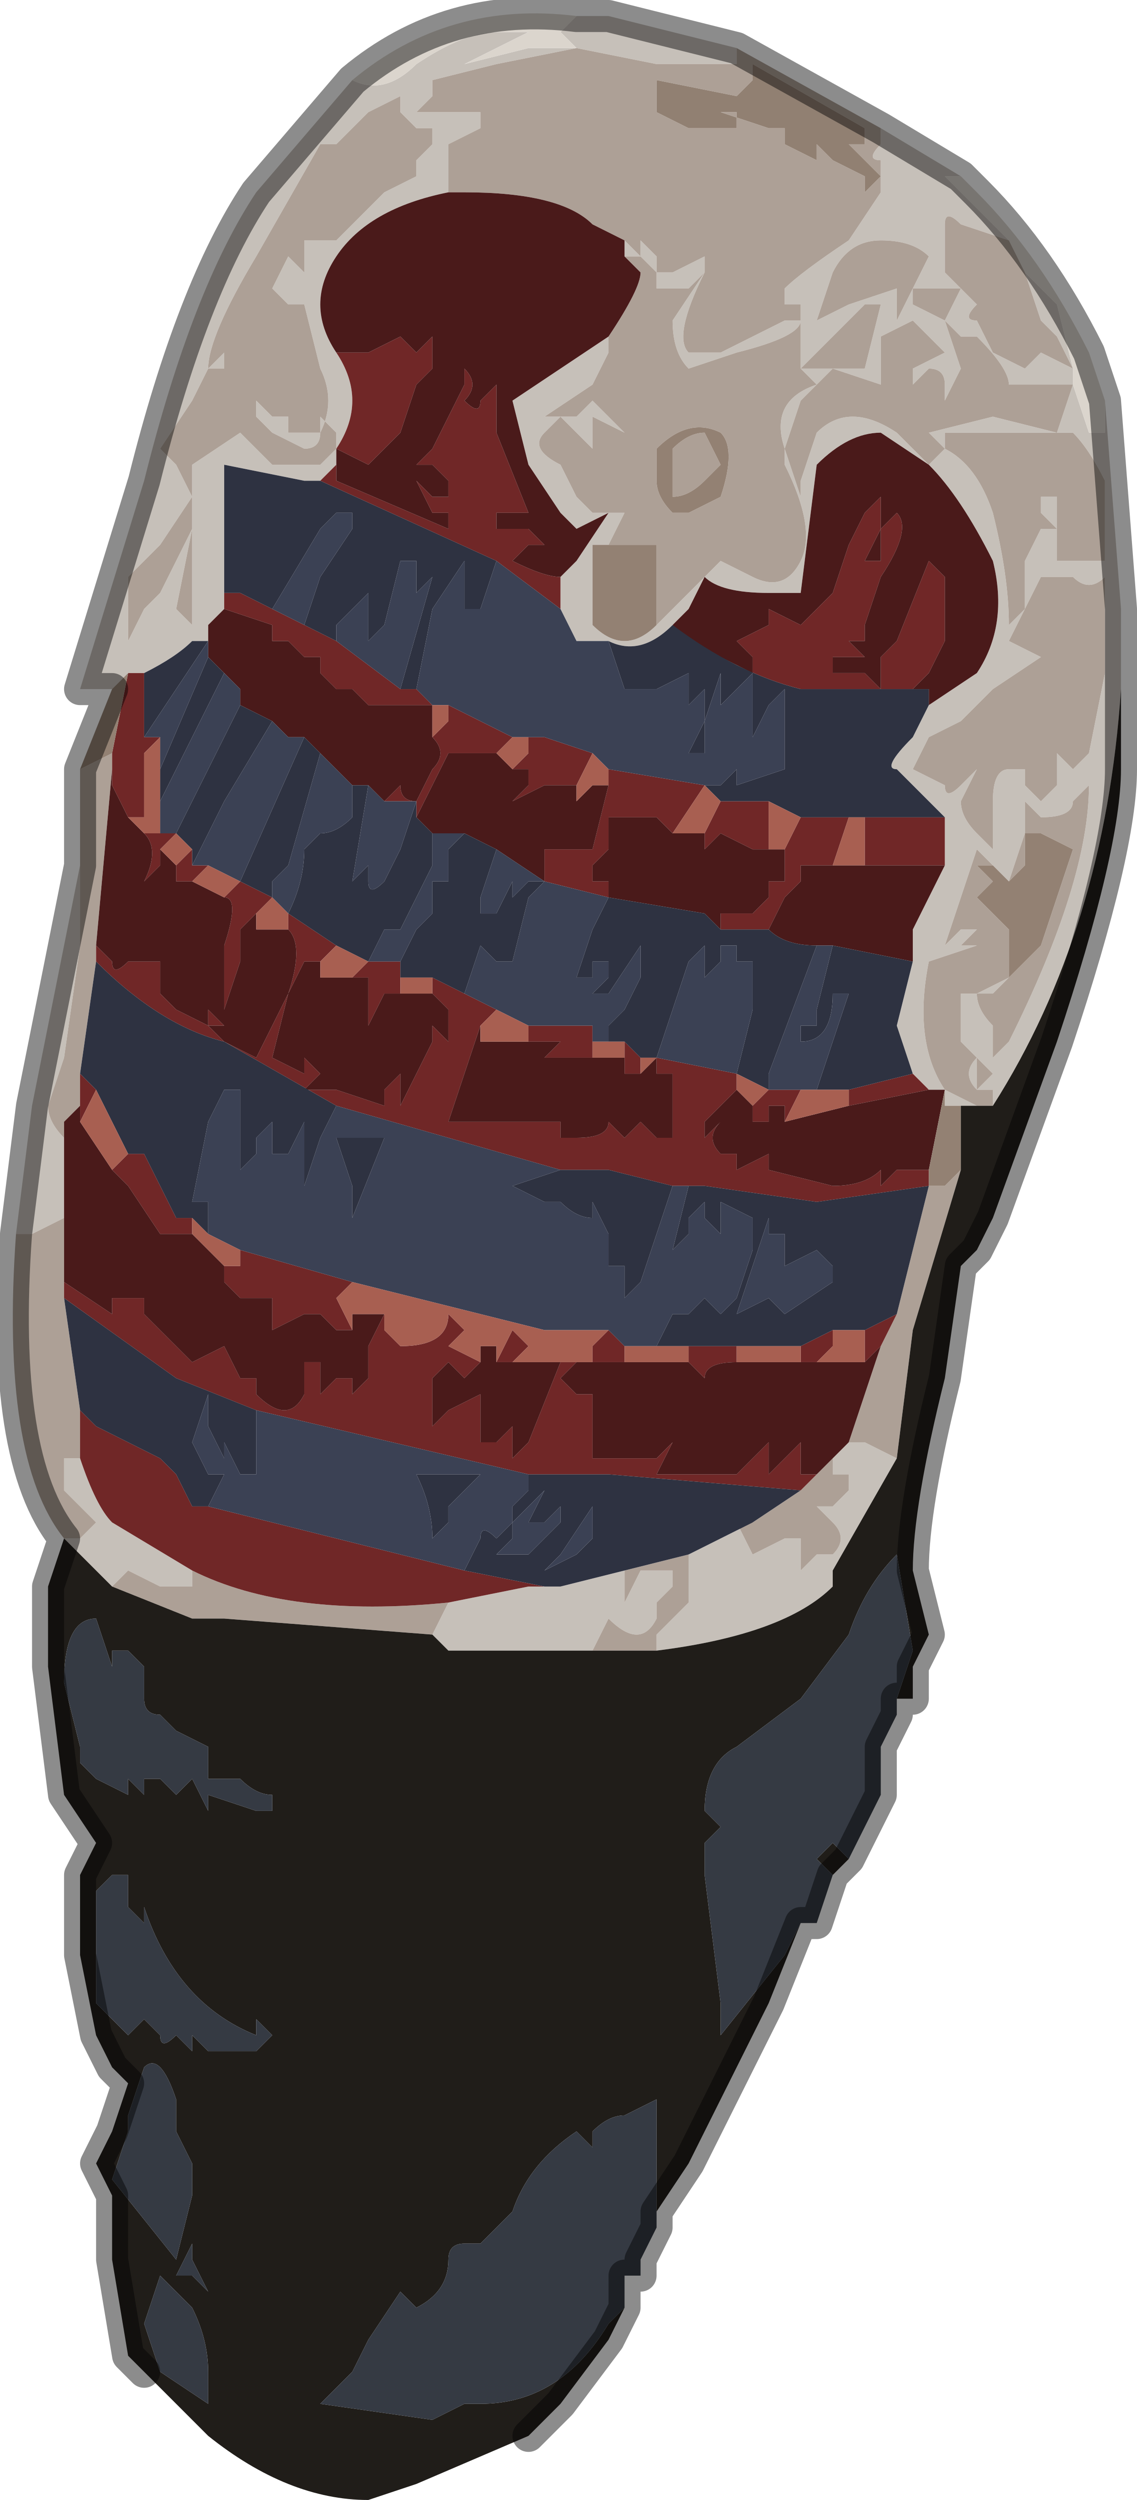 <?xml version="1.0" encoding="UTF-8" standalone="no"?>
<svg xmlns:xlink="http://www.w3.org/1999/xlink" height="7.8px" width="3.55px" xmlns="http://www.w3.org/2000/svg">
  <g transform="matrix(1.0, 0.0, 0.0, 1.0, 1.85, 3.9)">
    <path d="M-0.05 -3.85 L0.0 -3.85 0.05 -3.85 0.45 -3.75 0.45 -3.75 0.45 -3.7 0.2 -3.7 -0.05 -3.75 -0.3 -3.7 -0.5 -3.65 -0.5 -3.6 -0.55 -3.55 -0.55 -3.55 -0.5 -3.55 -0.45 -3.55 -0.35 -3.55 -0.35 -3.5 -0.45 -3.45 -0.45 -3.3 Q-0.7 -3.25 -0.8 -3.1 -0.9 -2.95 -0.8 -2.8 L-0.8 -2.8 Q-0.7 -2.65 -0.8 -2.5 L-0.8 -2.45 -0.85 -2.4 -0.9 -2.4 -1.15 -2.45 -1.15 -2.05 -1.15 -2.0 -1.2 -1.95 -1.2 -1.9 -1.25 -1.9 Q-1.3 -1.85 -1.4 -1.8 L-1.4 -1.8 -1.45 -1.8 -1.5 -1.75 -1.6 -1.75 -1.4 -2.4 Q-1.25 -3.0 -1.05 -3.3 L-0.75 -3.65 Q-0.65 -3.6 -0.55 -3.7 -0.4 -3.8 -0.3 -3.8 L-0.3 -3.8 -0.25 -3.8 -0.2 -3.8 -0.2 -3.8 -0.4 -3.7 -0.2 -3.75 -0.1 -3.75 0.0 -3.75 -0.05 -3.75 -0.1 -3.8 -0.1 -3.8 -0.05 -3.85 M0.9 -3.5 L1.15 -3.35 1.1 -3.35 1.05 -3.35 1.05 -3.35 1.1 -3.35 1.15 -3.3 1.3 -3.15 1.3 -3.15 1.15 -3.2 Q1.1 -3.25 1.1 -3.2 L1.1 -3.2 1.1 -3.05 1.15 -3.0 1.2 -2.95 Q1.15 -2.9 1.2 -2.9 L1.25 -2.8 1.35 -2.75 1.4 -2.8 1.5 -2.75 1.5 -2.7 1.3 -2.7 Q1.3 -2.75 1.2 -2.85 L1.15 -2.85 1.1 -2.9 1.15 -2.75 1.1 -2.65 1.1 -2.7 Q1.1 -2.75 1.05 -2.75 L1.0 -2.7 1.0 -2.75 1.1 -2.8 1.1 -2.75 1.1 -2.8 1.05 -2.85 1.0 -2.9 0.9 -2.85 0.9 -2.7 0.75 -2.75 0.65 -2.65 0.6 -2.5 Q0.55 -2.65 0.7 -2.7 L0.65 -2.75 0.65 -2.9 Q0.65 -2.85 0.45 -2.8 L0.3 -2.75 Q0.25 -2.8 0.25 -2.9 L0.35 -3.05 0.35 -3.05 0.3 -3.0 0.2 -3.0 0.2 -3.05 0.15 -3.1 0.15 -3.1 0.1 -3.1 0.1 -3.15 0.1 -3.15 0.15 -3.1 0.15 -3.15 0.2 -3.1 0.2 -3.05 0.25 -3.05 Q0.35 -3.1 0.35 -3.1 L0.35 -3.05 Q0.25 -2.85 0.3 -2.8 L0.4 -2.8 0.5 -2.85 0.6 -2.9 0.65 -2.9 0.65 -2.95 0.6 -2.95 Q0.6 -3.0 0.6 -3.0 0.65 -3.05 0.8 -3.15 L0.9 -3.3 0.9 -3.4 Q0.85 -3.4 0.9 -3.45 L0.9 -3.5 M1.6 -2.65 L1.65 -2.0 1.65 -1.75 Q1.6 -1.0 1.25 -0.45 1.2 -0.45 1.2 -0.45 L1.15 -0.45 1.1 -0.45 1.1 -0.5 1.05 -0.5 1.0 -0.55 0.95 -0.7 1.0 -0.9 1.0 -1.0 1.1 -1.2 1.1 -1.35 1.05 -1.4 0.95 -1.5 Q0.9 -1.5 1.0 -1.6 L1.05 -1.7 1.2 -1.8 Q1.3 -1.95 1.25 -2.15 1.15 -2.35 1.05 -2.45 L0.9 -2.55 Q0.8 -2.55 0.7 -2.45 L0.65 -2.05 0.55 -2.05 Q0.4 -2.05 0.35 -2.1 L0.3 -2.0 0.25 -1.95 Q0.15 -1.85 0.05 -1.9 L-0.05 -1.9 -0.1 -2.0 -0.1 -2.1 -0.05 -2.15 0.05 -2.3 -0.05 -2.25 -0.1 -2.3 -0.2 -2.45 -0.25 -2.65 0.05 -2.85 0.05 -2.8 0.0 -2.7 -0.15 -2.6 -0.1 -2.6 -0.05 -2.6 0.0 -2.65 0.05 -2.6 0.1 -2.55 0.1 -2.55 0.0 -2.6 0.0 -2.5 -0.1 -2.6 -0.15 -2.55 Q-0.2 -2.5 -0.1 -2.45 L-0.05 -2.35 0.0 -2.3 0.1 -2.3 0.05 -2.2 0.0 -2.2 0.0 -1.95 Q0.1 -1.85 0.2 -1.95 L0.2 -1.95 0.4 -2.15 0.5 -2.1 Q0.6 -2.05 0.65 -2.15 0.7 -2.25 0.6 -2.45 L0.6 -2.5 0.65 -2.35 0.65 -2.4 0.7 -2.55 Q0.8 -2.65 0.95 -2.55 L1.05 -2.45 1.1 -2.5 1.05 -2.55 1.25 -2.6 1.45 -2.55 1.5 -2.7 1.55 -2.55 1.6 -2.55 1.6 -2.65 M-1.65 0.9 L-1.65 0.9 -1.65 0.9 -1.6 0.9 -1.55 0.85 -1.55 0.85 -1.65 0.75 -1.65 0.65 -1.6 0.65 Q-1.55 0.8 -1.5 0.85 L-1.25 1.0 -1.25 1.05 Q-1.25 1.05 -1.3 1.05 L-1.35 1.05 -1.45 1.0 -1.5 1.05 -1.5 1.05 -1.55 1.0 -1.65 0.9 M-1.8 -0.05 L-1.75 -0.45 -1.6 -1.2 Q-1.6 -1.2 -1.6 -1.0 L-1.6 -0.95 -1.65 -0.6 -1.7 -0.45 Q-1.7 -0.4 -1.65 -0.35 L-1.65 -0.3 -1.65 -0.2 -1.65 -0.15 Q-1.65 -0.15 -1.65 -0.1 L-1.75 -0.05 -1.8 -0.05 M0.9 -2.95 L0.85 -2.95 0.75 -2.85 0.65 -2.75 0.8 -2.75 0.85 -2.75 0.9 -2.95 M0.95 -3.0 L0.95 -2.9 1.0 -3.0 1.05 -3.1 Q1.0 -3.15 0.9 -3.15 0.8 -3.15 0.75 -3.05 L0.7 -2.9 0.7 -2.9 0.8 -2.95 0.95 -3.0 M1.0 -3.0 L1.0 -2.95 1.1 -2.9 1.15 -3.0 1.0 -3.0 M1.35 -3.05 L1.45 -2.95 1.5 -2.75 1.45 -2.85 1.4 -2.9 1.35 -3.05 M1.1 -2.55 L1.1 -2.5 Q1.2 -2.45 1.25 -2.3 1.3 -2.1 1.3 -1.95 L1.35 -2.0 1.35 -2.15 1.4 -2.25 1.4 -2.25 1.45 -2.25 1.4 -2.3 1.4 -2.35 1.45 -2.35 1.45 -2.35 1.45 -2.25 1.5 -2.25 1.45 -2.25 1.45 -2.15 1.5 -2.15 1.6 -2.15 1.6 -2.4 Q1.55 -2.5 1.5 -2.55 L1.5 -2.55 1.35 -2.55 1.1 -2.55 M1.35 -2.0 L1.3 -1.9 1.4 -1.85 1.25 -1.75 1.15 -1.65 1.05 -1.6 1.0 -1.5 1.1 -1.45 Q1.1 -1.4 1.15 -1.45 L1.2 -1.5 1.15 -1.4 Q1.15 -1.35 1.2 -1.3 L1.25 -1.25 1.25 -1.4 Q1.25 -1.5 1.3 -1.5 L1.35 -1.5 1.35 -1.45 1.4 -1.4 1.4 -1.4 1.45 -1.45 1.45 -1.5 1.45 -1.55 1.5 -1.5 Q1.5 -1.5 1.55 -1.55 L1.6 -1.8 1.6 -2.1 Q1.55 -2.05 1.5 -2.1 L1.4 -2.1 1.35 -2.0 M1.35 -1.45 L1.35 -1.3 1.3 -1.15 1.2 -1.25 1.15 -1.1 1.1 -0.95 1.15 -1.0 1.2 -1.0 1.15 -0.95 1.2 -0.95 1.2 -0.95 1.05 -0.9 1.05 -0.95 1.05 -0.9 Q1.0 -0.65 1.1 -0.5 L1.1 -0.5 Q1.2 -0.45 1.2 -0.45 L1.25 -0.45 1.25 -0.5 1.2 -0.5 Q1.15 -0.55 1.2 -0.6 L1.2 -0.5 1.25 -0.55 1.15 -0.65 1.15 -0.75 Q1.15 -0.75 1.15 -0.8 L1.2 -0.8 1.3 -0.85 1.25 -0.8 1.2 -0.8 Q1.2 -0.75 1.25 -0.7 L1.25 -0.6 1.3 -0.65 Q1.55 -1.15 1.55 -1.45 L1.5 -1.4 Q1.5 -1.35 1.4 -1.35 L1.35 -1.4 1.35 -1.45 M0.25 -1.95 L0.25 -1.95 M0.95 0.65 L0.75 1.0 0.75 1.05 Q0.6 1.2 0.2 1.25 L0.2 1.2 0.3 1.1 0.3 0.95 0.5 0.85 0.45 0.85 0.5 0.95 0.6 0.9 0.65 0.9 0.65 1.0 0.7 0.95 0.75 0.95 Q0.8 0.9 0.75 0.85 L0.7 0.8 0.75 0.8 0.8 0.75 0.8 0.7 0.75 0.7 0.75 0.65 0.8 0.6 0.85 0.6 0.95 0.65 M0.0 1.25 L-0.45 1.25 -0.5 1.2 -0.45 1.1 -0.2 1.05 -0.15 1.05 -0.1 1.05 0.1 1.0 0.1 1.1 0.15 1.0 0.2 1.0 0.25 1.0 0.25 1.05 0.2 1.1 0.2 1.15 Q0.15 1.25 0.05 1.15 L0.0 1.25 M-1.2 -2.75 L-1.25 -2.65 -1.35 -2.5 -1.3 -2.45 -1.25 -2.35 -1.35 -2.2 -1.4 -2.15 -1.45 -2.1 -1.45 -2.1 -1.45 -2.05 -1.45 -1.9 -1.4 -2.0 -1.35 -2.05 -1.3 -2.15 -1.25 -2.25 -1.3 -2.0 -1.25 -1.95 Q-1.25 -2.05 -1.25 -2.25 L-1.25 -2.4 -1.25 -2.45 -1.1 -2.55 -1.0 -2.45 Q-0.9 -2.45 -0.85 -2.45 L-0.8 -2.5 -0.8 -2.55 -0.85 -2.6 -0.85 -2.55 Q-0.85 -2.5 -0.9 -2.5 L-1.0 -2.55 -1.05 -2.6 -1.05 -2.65 -1.0 -2.6 -0.95 -2.6 -0.95 -2.55 -0.9 -2.55 Q-0.9 -2.55 -0.85 -2.55 -0.8 -2.65 -0.85 -2.75 L-0.9 -2.95 -0.95 -2.95 -0.95 -2.95 -1.0 -3.0 -0.95 -3.1 -0.95 -3.1 -0.9 -3.05 -0.9 -3.1 -0.9 -3.15 -0.85 -3.15 -0.85 -3.15 -0.8 -3.15 -0.65 -3.3 -0.55 -3.35 -0.55 -3.4 Q-0.6 -3.4 -0.55 -3.4 L-0.55 -3.4 -0.5 -3.45 -0.5 -3.5 -0.55 -3.5 -0.6 -3.55 -0.6 -3.6 -0.7 -3.55 -0.8 -3.45 -0.85 -3.45 -0.85 -3.45 -1.05 -3.1 Q-1.2 -2.85 -1.2 -2.75 L-1.15 -2.8 -1.15 -2.75 -1.2 -2.75" fill="#c6c0b9" fill-rule="evenodd" stroke="none"/>
    <path d="M1.15 -3.35 L1.2 -3.3 Q1.4 -3.1 1.55 -2.8 L1.6 -2.65 1.6 -2.65 1.6 -2.55 1.55 -2.55 1.5 -2.7 1.5 -2.75 1.45 -2.95 1.35 -3.05 1.3 -3.15 1.15 -3.3 1.1 -3.35 1.05 -3.35 1.05 -3.35 1.1 -3.35 1.15 -3.35 M-0.75 -3.65 Q-0.45 -3.9 -0.05 -3.85 L-0.1 -3.8 -0.1 -3.8 -0.05 -3.75 0.0 -3.75 -0.1 -3.75 -0.2 -3.75 -0.4 -3.7 -0.2 -3.8 -0.2 -3.8 -0.25 -3.8 -0.3 -3.8 -0.3 -3.8 Q-0.4 -3.8 -0.55 -3.7 -0.65 -3.6 -0.75 -3.65 M1.5 -2.7 L1.5 -2.7" fill="#dbd5cd" fill-rule="evenodd" stroke="none"/>
    <path d="M0.45 -3.75 L0.9 -3.5 0.9 -3.45 Q0.85 -3.4 0.9 -3.4 L0.9 -3.3 0.8 -3.15 Q0.65 -3.05 0.6 -3.0 0.6 -3.0 0.6 -2.95 L0.65 -2.95 0.65 -2.9 0.6 -2.9 0.5 -2.85 0.4 -2.8 0.3 -2.8 Q0.25 -2.85 0.35 -3.05 L0.35 -3.1 Q0.35 -3.1 0.25 -3.05 L0.2 -3.05 0.2 -3.1 0.15 -3.15 0.15 -3.1 0.1 -3.15 0.1 -3.15 0.0 -3.2 Q-0.1 -3.3 -0.4 -3.3 L-0.45 -3.3 -0.45 -3.45 -0.35 -3.5 -0.35 -3.55 -0.45 -3.55 -0.5 -3.55 -0.55 -3.55 -0.55 -3.55 -0.5 -3.6 -0.5 -3.65 -0.3 -3.7 -0.05 -3.75 0.2 -3.7 0.45 -3.7 0.45 -3.75 M-1.65 0.9 Q-1.85 0.65 -1.8 -0.05 L-1.75 -0.05 -1.65 -0.1 Q-1.65 -0.15 -1.65 -0.15 L-1.65 0.1 -1.65 0.15 -1.6 0.5 -1.6 0.65 -1.65 0.65 -1.65 0.75 -1.55 0.85 -1.55 0.85 -1.6 0.9 -1.65 0.9 -1.65 0.9 M-1.6 -1.2 L-1.6 -1.25 -1.6 -1.5 -1.5 -1.55 -1.5 -1.55 -1.5 -1.5 -1.55 -0.95 -1.55 -0.9 -1.6 -0.55 -1.6 -0.45 -1.65 -0.4 -1.65 -0.3 -1.65 -0.35 Q-1.7 -0.4 -1.7 -0.45 L-1.65 -0.6 -1.6 -0.95 -1.6 -1.0 Q-1.6 -1.2 -1.6 -1.2 L-1.6 -1.25 -1.6 -1.2 M0.85 -3.45 L0.85 -3.5 0.5 -3.7 0.5 -3.65 0.45 -3.6 0.2 -3.65 0.2 -3.55 0.3 -3.5 0.45 -3.5 0.45 -3.55 0.4 -3.55 0.4 -3.55 0.55 -3.5 0.6 -3.5 0.6 -3.45 0.55 -3.45 0.6 -3.45 0.7 -3.4 0.7 -3.35 0.7 -3.45 0.75 -3.4 0.75 -3.4 0.85 -3.35 0.85 -3.3 0.9 -3.35 0.85 -3.4 0.8 -3.45 0.85 -3.45 M0.05 -2.85 L0.05 -2.85 Q0.15 -3.0 0.15 -3.05 L0.1 -3.1 0.15 -3.1 0.15 -3.1 0.2 -3.05 0.2 -3.0 0.3 -3.0 0.35 -3.05 0.35 -3.05 0.25 -2.9 Q0.25 -2.8 0.3 -2.75 L0.45 -2.8 Q0.65 -2.85 0.65 -2.9 L0.65 -2.75 0.7 -2.7 Q0.55 -2.65 0.6 -2.5 L0.65 -2.65 0.75 -2.75 0.9 -2.7 0.9 -2.85 1.0 -2.9 1.05 -2.85 1.1 -2.8 1.1 -2.75 1.1 -2.8 1.0 -2.75 1.0 -2.7 1.05 -2.75 Q1.1 -2.75 1.1 -2.7 L1.1 -2.65 1.15 -2.75 1.1 -2.9 1.15 -2.85 1.2 -2.85 Q1.3 -2.75 1.3 -2.7 L1.5 -2.7 1.45 -2.55 1.25 -2.6 1.05 -2.55 1.1 -2.5 1.05 -2.45 0.95 -2.55 Q0.8 -2.65 0.7 -2.55 L0.65 -2.4 0.65 -2.35 0.6 -2.5 0.6 -2.45 Q0.7 -2.25 0.65 -2.15 0.6 -2.05 0.5 -2.1 L0.4 -2.15 0.2 -1.95 0.2 -1.95 0.2 -2.2 0.0 -2.2 0.05 -2.2 0.1 -2.3 0.0 -2.3 -0.05 -2.35 -0.1 -2.45 Q-0.2 -2.5 -0.15 -2.55 L-0.1 -2.6 0.0 -2.5 0.0 -2.6 0.1 -2.55 0.1 -2.55 0.05 -2.6 0.0 -2.65 -0.05 -2.6 -0.1 -2.6 -0.15 -2.6 0.0 -2.7 0.05 -2.8 0.05 -2.85 M1.5 -2.75 L1.4 -2.8 1.35 -2.75 1.25 -2.8 1.2 -2.9 Q1.15 -2.9 1.2 -2.95 L1.15 -3.0 1.1 -3.05 1.1 -3.2 1.1 -3.2 Q1.1 -3.25 1.15 -3.2 L1.3 -3.15 1.3 -3.15 1.35 -3.05 1.4 -2.9 1.45 -2.85 1.5 -2.75 M0.25 -2.5 Q0.3 -2.55 0.35 -2.55 L0.4 -2.45 0.35 -2.4 Q0.3 -2.35 0.25 -2.35 L0.25 -2.5 M0.2 -2.5 L0.2 -2.4 Q0.2 -2.35 0.25 -2.3 L0.3 -2.3 0.4 -2.35 Q0.45 -2.5 0.4 -2.55 0.3 -2.6 0.2 -2.5 M1.0 -3.0 L1.15 -3.0 1.1 -2.9 1.0 -2.95 1.0 -3.0 0.95 -2.9 0.95 -3.0 0.8 -2.95 0.7 -2.9 0.7 -2.9 0.75 -3.05 Q0.8 -3.15 0.9 -3.15 1.0 -3.15 1.05 -3.1 L1.0 -3.0 M0.9 -2.95 L0.85 -2.75 0.8 -2.75 0.65 -2.75 0.75 -2.85 0.85 -2.95 0.9 -2.95 M1.1 -2.55 L1.35 -2.55 1.5 -2.55 1.5 -2.55 Q1.55 -2.5 1.6 -2.4 L1.6 -2.15 1.5 -2.15 1.45 -2.15 1.45 -2.25 1.5 -2.25 1.45 -2.25 1.45 -2.35 1.45 -2.35 1.4 -2.35 1.4 -2.3 1.45 -2.25 1.4 -2.25 1.4 -2.25 1.35 -2.15 1.35 -2.0 1.3 -1.95 Q1.3 -2.1 1.25 -2.3 1.2 -2.45 1.1 -2.5 L1.1 -2.55 M1.5 -2.7 L1.5 -2.7 M1.35 -2.0 L1.4 -2.1 1.5 -2.1 Q1.55 -2.05 1.6 -2.1 L1.6 -1.8 1.55 -1.55 Q1.5 -1.5 1.5 -1.5 L1.45 -1.55 1.45 -1.5 1.45 -1.45 1.4 -1.4 1.4 -1.4 1.35 -1.45 1.35 -1.5 1.3 -1.5 Q1.25 -1.5 1.25 -1.4 L1.25 -1.25 1.2 -1.3 Q1.15 -1.35 1.15 -1.4 L1.2 -1.5 1.15 -1.45 Q1.1 -1.4 1.1 -1.45 L1.0 -1.5 1.05 -1.6 1.15 -1.65 1.25 -1.75 1.4 -1.85 1.3 -1.9 1.35 -2.0 M1.35 -1.45 L1.35 -1.4 1.4 -1.35 Q1.5 -1.35 1.5 -1.4 L1.55 -1.45 Q1.55 -1.15 1.3 -0.65 L1.25 -0.6 1.25 -0.7 Q1.2 -0.75 1.2 -0.8 L1.25 -0.8 1.3 -0.85 1.2 -0.8 1.15 -0.8 Q1.15 -0.75 1.15 -0.75 L1.15 -0.65 1.25 -0.55 1.2 -0.5 1.2 -0.6 Q1.15 -0.55 1.2 -0.5 L1.25 -0.5 1.25 -0.45 1.2 -0.45 Q1.2 -0.45 1.1 -0.5 L1.1 -0.5 Q1.0 -0.65 1.05 -0.9 L1.05 -0.95 1.05 -0.9 1.2 -0.95 1.2 -0.95 1.15 -0.95 1.2 -1.0 1.15 -1.0 1.1 -0.95 1.15 -1.1 1.2 -1.25 1.3 -1.15 1.35 -1.3 1.35 -1.45 M1.5 -1.25 L1.4 -1.3 1.35 -1.3 1.35 -1.2 1.3 -1.15 1.3 -1.15 1.25 -1.2 1.2 -1.2 1.25 -1.15 1.2 -1.1 1.3 -1.0 1.3 -0.85 1.4 -0.95 1.45 -1.1 1.5 -1.25 M1.05 -0.2 L1.05 -0.2 1.1 -0.2 1.15 -0.25 1.0 0.25 0.95 0.65 0.85 0.6 0.8 0.6 0.9 0.3 0.95 0.2 1.0 0.0 1.05 -0.2 M0.2 1.25 L0.0 1.25 0.05 1.15 Q0.15 1.25 0.2 1.15 L0.2 1.1 0.25 1.05 0.25 1.0 0.2 1.0 0.15 1.0 0.1 1.1 0.1 1.0 0.3 0.95 0.3 1.1 0.2 1.2 0.2 1.25 M-0.5 1.2 L-1.15 1.15 -1.15 1.15 -1.25 1.15 -1.5 1.05 -1.45 1.0 -1.35 1.05 -1.3 1.05 Q-1.25 1.05 -1.25 1.05 L-1.25 1.0 Q-0.95 1.15 -0.45 1.1 L-0.5 1.2 M-1.2 -2.75 L-1.15 -2.75 -1.15 -2.8 -1.2 -2.75 Q-1.2 -2.85 -1.05 -3.1 L-0.85 -3.45 -0.85 -3.45 -0.8 -3.45 -0.7 -3.55 -0.6 -3.6 -0.6 -3.55 -0.55 -3.5 -0.5 -3.5 -0.5 -3.45 -0.55 -3.4 -0.55 -3.4 Q-0.6 -3.4 -0.55 -3.4 L-0.55 -3.35 -0.65 -3.3 -0.8 -3.15 -0.85 -3.15 -0.85 -3.15 -0.9 -3.15 -0.9 -3.1 -0.9 -3.05 -0.95 -3.1 -0.95 -3.1 -1.0 -3.0 -0.95 -2.95 -0.95 -2.95 -0.9 -2.95 -0.85 -2.75 Q-0.8 -2.65 -0.85 -2.55 -0.9 -2.55 -0.9 -2.55 L-0.95 -2.55 -0.95 -2.6 -1.0 -2.6 -1.05 -2.65 -1.05 -2.6 -1.0 -2.55 -0.9 -2.5 Q-0.85 -2.5 -0.85 -2.55 L-0.85 -2.6 -0.8 -2.55 -0.8 -2.5 -0.85 -2.45 Q-0.9 -2.45 -1.0 -2.45 L-1.1 -2.55 -1.25 -2.45 -1.25 -2.4 -1.25 -2.25 Q-1.25 -2.05 -1.25 -1.95 L-1.3 -2.0 -1.25 -2.25 -1.3 -2.15 -1.35 -2.05 -1.4 -2.0 -1.45 -1.9 -1.45 -2.05 -1.45 -2.1 -1.45 -2.1 -1.4 -2.15 -1.35 -2.2 -1.25 -2.35 -1.3 -2.45 -1.35 -2.5 -1.25 -2.65 -1.2 -2.75 M-1.6 -0.55 L-1.65 -0.55 -1.6 -0.55 M0.7 0.7 L0.75 0.65 0.75 0.7 0.8 0.7 0.8 0.75 0.75 0.8 0.7 0.8 0.75 0.85 Q0.8 0.9 0.75 0.95 L0.7 0.95 0.65 1.0 0.65 0.9 0.6 0.9 0.5 0.95 0.45 0.85 0.5 0.85 0.65 0.75 0.7 0.7" fill="#ada096" fill-rule="evenodd" stroke="none"/>
    <path d="M-0.8 -2.8 L-0.7 -2.8 -0.6 -2.85 -0.55 -2.8 -0.5 -2.85 -0.5 -2.75 -0.55 -2.7 -0.6 -2.55 -0.7 -2.45 -0.8 -2.5 Q-0.7 -2.65 -0.8 -2.8 L-0.8 -2.8 M-0.8 -2.45 L-0.8 -2.4 -0.45 -2.25 -0.45 -2.3 -0.5 -2.3 -0.55 -2.4 -0.5 -2.35 -0.45 -2.35 -0.45 -2.4 -0.5 -2.45 -0.55 -2.45 -0.5 -2.5 -0.45 -2.6 -0.4 -2.7 -0.4 -2.75 Q-0.35 -2.7 -0.4 -2.65 -0.35 -2.6 -0.35 -2.65 L-0.3 -2.7 -0.3 -2.55 -0.2 -2.3 Q-0.25 -2.3 -0.25 -2.3 L-0.3 -2.3 -0.3 -2.25 -0.25 -2.25 -0.2 -2.25 -0.15 -2.2 Q-0.2 -2.2 -0.2 -2.2 L-0.25 -2.15 -0.25 -2.15 Q-0.15 -2.1 -0.1 -2.1 L-0.1 -2.0 -0.3 -2.15 -0.85 -2.4 -0.8 -2.45 M0.25 -1.95 L0.3 -1.9 0.5 -1.8 0.5 -1.85 0.45 -1.9 0.55 -1.95 0.55 -2.0 0.65 -1.95 0.7 -2.0 0.75 -2.05 0.8 -2.2 0.85 -2.3 0.9 -2.35 0.9 -2.25 0.85 -2.15 0.9 -2.15 0.9 -2.25 0.95 -2.3 Q1.0 -2.25 0.9 -2.1 L0.85 -1.95 0.85 -1.9 0.8 -1.9 0.75 -1.9 0.8 -1.9 0.85 -1.85 0.75 -1.85 0.75 -1.8 0.85 -1.8 0.9 -1.75 0.9 -1.85 0.95 -1.9 0.95 -1.9 1.05 -2.15 1.05 -2.05 1.05 -2.15 1.1 -2.1 1.1 -1.9 1.05 -1.8 1.0 -1.75 1.05 -1.75 0.65 -1.75 Q0.45 -1.8 0.25 -1.95 L0.25 -1.95 M1.1 -1.35 L1.1 -1.2 0.95 -1.2 0.85 -1.2 0.85 -1.2 0.85 -1.35 1.1 -1.35 M1.0 -0.55 L1.05 -0.5 0.8 -0.45 0.8 -0.45 0.8 -0.5 1.0 -0.55 M0.4 -1.4 L0.55 -1.4 0.55 -1.25 0.5 -1.25 0.4 -1.3 0.35 -1.25 0.35 -1.3 0.4 -1.4 M0.65 -1.35 L0.8 -1.35 0.75 -1.2 0.65 -1.2 0.65 -1.15 0.6 -1.1 0.55 -1.0 0.4 -1.0 0.4 -1.05 0.45 -1.05 0.5 -1.05 0.55 -1.1 0.55 -1.15 0.6 -1.15 0.6 -1.25 0.65 -1.35 M0.25 -1.3 L0.25 -1.3 0.2 -1.35 0.15 -1.35 0.1 -1.35 0.05 -1.35 0.05 -1.25 0.0 -1.2 0.0 -1.15 0.05 -1.15 0.05 -1.1 0.05 -1.1 -0.15 -1.15 -0.15 -1.25 -0.1 -1.25 -0.1 -1.25 0.0 -1.25 0.05 -1.45 0.05 -1.5 0.35 -1.45 0.25 -1.3 M0.0 -1.55 L-0.05 -1.45 -0.1 -1.45 -0.15 -1.45 -0.25 -1.4 -0.25 -1.4 Q-0.2 -1.45 -0.2 -1.45 L-0.2 -1.5 -0.25 -1.5 -0.2 -1.55 -0.2 -1.6 -0.15 -1.6 0.0 -1.55 M0.2 -0.6 L0.45 -0.55 0.45 -0.55 0.45 -0.5 0.45 -0.5 0.45 -0.5 0.4 -0.45 0.35 -0.4 0.35 -0.35 0.4 -0.4 Q0.35 -0.35 0.4 -0.3 0.4 -0.3 0.45 -0.3 L0.45 -0.3 0.45 -0.25 0.55 -0.3 0.55 -0.25 0.75 -0.2 Q0.85 -0.2 0.9 -0.25 L0.9 -0.25 0.9 -0.2 0.95 -0.25 1.0 -0.25 1.05 -0.25 1.05 -0.2 0.7 -0.15 0.35 -0.2 0.3 -0.2 0.25 -0.2 0.05 -0.25 -0.1 -0.25 -0.8 -0.45 -1.15 -0.65 Q-1.35 -0.7 -1.55 -0.9 L-1.55 -0.95 -1.5 -0.9 Q-1.5 -0.85 -1.45 -0.9 L-1.35 -0.9 -1.35 -0.8 -1.3 -0.75 -1.2 -0.7 -1.2 -0.75 -1.15 -0.7 -1.2 -0.7 -1.15 -0.65 -1.05 -0.6 -0.95 -0.8 Q-0.9 -0.95 -0.95 -1.0 L-0.95 -1.0 -0.95 -1.05 -0.8 -0.95 -0.85 -0.9 -0.85 -0.9 -0.9 -0.9 -0.9 -0.9 -0.95 -0.8 -1.0 -0.6 -0.9 -0.55 -0.9 -0.6 -0.85 -0.55 -0.9 -0.5 -0.8 -0.5 -0.65 -0.45 -0.65 -0.5 -0.6 -0.55 -0.6 -0.55 -0.6 -0.45 -0.55 -0.55 -0.5 -0.65 -0.5 -0.7 -0.45 -0.65 -0.45 -0.75 -0.5 -0.8 -0.5 -0.85 -0.4 -0.8 -0.3 -0.75 -0.35 -0.7 -0.35 -0.65 -0.35 -0.7 -0.45 -0.4 -0.1 -0.4 -0.1 -0.35 -0.05 -0.35 Q0.05 -0.35 0.05 -0.4 L0.1 -0.35 0.1 -0.35 0.15 -0.4 0.2 -0.35 0.25 -0.35 0.25 -0.55 0.2 -0.55 0.2 -0.6 M0.1 -0.65 L0.15 -0.6 0.15 -0.55 0.1 -0.55 0.1 -0.6 0.1 -0.6 0.1 -0.65 M0.0 -0.65 L0.0 -0.6 0.0 -0.6 -0.1 -0.6 -0.1 -0.6 -0.15 -0.6 -0.1 -0.65 -0.2 -0.65 -0.2 -0.7 0.0 -0.7 0.0 -0.65 M0.5 -0.45 L0.55 -0.5 0.55 -0.5 0.65 -0.5 0.6 -0.4 0.6 -0.45 0.6 -0.45 0.55 -0.45 0.55 -0.4 Q0.5 -0.4 0.5 -0.4 L0.5 -0.45 M1.05 -0.2 L1.05 -0.2 M0.3 0.3 L0.45 0.3 0.45 0.35 Q0.35 0.35 0.35 0.4 L0.3 0.35 0.3 0.3 M0.65 0.3 L0.75 0.25 0.75 0.3 0.7 0.35 0.65 0.35 0.65 0.3 M0.85 0.25 L0.95 0.2 0.9 0.3 0.85 0.35 0.85 0.25 M-1.15 -2.05 L-1.1 -2.05 -1.0 -2.0 -1.0 -2.0 -0.9 -1.95 -0.8 -1.9 -0.6 -1.75 -0.55 -1.75 -0.5 -1.7 -0.55 -1.7 -0.65 -1.7 -0.7 -1.7 -0.75 -1.75 -0.8 -1.75 -0.85 -1.8 -0.85 -1.85 -0.9 -1.85 -0.95 -1.9 -0.95 -1.9 -1.0 -1.9 -1.0 -1.95 -1.15 -2.0 -1.15 -2.05 M-0.45 -1.7 L-0.25 -1.6 -0.3 -1.55 -0.45 -1.55 -0.55 -1.35 -0.55 -1.4 -0.55 -1.4 -0.5 -1.5 Q-0.45 -1.55 -0.5 -1.6 L-0.5 -1.6 -0.45 -1.65 -0.45 -1.7 M-1.2 -1.9 L-1.2 -1.9 -1.25 -1.9 -1.2 -1.9 M-0.65 -1.4 L-0.6 -1.45 -0.6 -1.45 Q-0.6 -1.4 -0.55 -1.4 L-0.65 -1.4 M-0.5 -1.7 L-0.5 -1.7 M-0.7 -0.9 L-0.7 -0.9 -0.6 -0.9 -0.6 -0.85 -0.6 -0.8 -0.65 -0.8 -0.7 -0.7 -0.7 -0.85 -0.75 -0.85 -0.7 -0.9 M-1.4 -1.6 L-1.4 -1.6 -1.35 -1.6 -1.4 -1.55 -1.4 -1.45 -1.4 -1.35 -1.45 -1.35 -1.5 -1.45 -1.5 -1.5 -1.5 -1.55 -1.5 -1.55 -1.45 -1.8 -1.4 -1.8 -1.4 -1.6 M-1.35 -1.3 L-1.3 -1.3 -1.3 -1.3 -1.35 -1.25 -1.35 -1.25 -1.35 -1.2 -1.4 -1.15 -1.4 -1.15 Q-1.35 -1.25 -1.4 -1.3 L-1.35 -1.3 M-1.25 -1.2 L-1.2 -1.2 -1.2 -1.2 -1.25 -1.15 -1.25 -1.15 -1.3 -1.15 -1.3 -1.0 -1.3 -1.2 Q-1.3 -1.2 -1.25 -1.25 L-1.25 -1.2 M-1.15 -1.1 L-1.15 -1.1 -1.1 -1.15 -1.0 -1.1 -1.05 -1.05 -1.1 -1.0 -1.1 -0.9 -1.15 -0.75 -1.15 -0.95 Q-1.1 -1.1 -1.15 -1.1 L-1.15 -1.1 M-1.6 -0.45 L-1.6 -0.55 -1.55 -0.5 -1.6 -0.4 -1.6 -0.45 M-1.45 -0.3 L-1.4 -0.3 -1.3 -0.1 -1.25 -0.1 -1.25 -0.05 -1.3 -0.05 -1.35 -0.05 -1.35 -0.05 -1.45 -0.2 -1.5 -0.25 -1.45 -0.3 M-1.65 0.1 L-1.5 0.2 -1.5 0.15 -1.45 0.15 -1.4 0.15 -1.4 0.2 -1.35 0.25 -1.25 0.35 -1.15 0.3 -1.15 0.3 -1.1 0.4 -1.1 0.4 -1.05 0.4 -1.05 0.45 Q-0.95 0.55 -0.9 0.45 L-0.9 0.35 -0.85 0.35 -0.85 0.45 -0.8 0.4 -0.75 0.4 -0.75 0.45 -0.7 0.4 -0.7 0.3 -0.65 0.2 -0.65 0.2 Q-0.65 0.2 -0.65 0.25 L-0.6 0.3 Q-0.45 0.3 -0.45 0.2 L-0.45 0.2 -0.4 0.25 -0.45 0.3 -0.35 0.35 -0.4 0.4 -0.45 0.35 -0.5 0.4 -0.5 0.55 -0.45 0.5 -0.35 0.45 -0.35 0.6 -0.3 0.6 -0.3 0.6 -0.25 0.55 -0.25 0.65 -0.2 0.6 -0.1 0.35 -0.1 0.35 -0.1 0.35 -0.05 0.35 0.0 0.35 0.0 0.3 0.05 0.25 0.1 0.3 0.1 0.35 0.0 0.35 -0.05 0.35 -0.1 0.4 -0.05 0.45 Q-0.05 0.45 0.0 0.45 L0.0 0.6 0.0 0.65 0.05 0.65 0.1 0.65 0.1 0.65 0.2 0.65 0.25 0.6 0.2 0.7 0.3 0.7 0.4 0.7 0.45 0.6 0.4 0.7 0.45 0.7 0.5 0.65 0.55 0.6 0.55 0.7 0.65 0.6 0.65 0.7 0.7 0.7 0.65 0.75 0.05 0.7 -0.2 0.7 -1.05 0.5 -1.3 0.4 -1.65 0.15 -1.65 0.1 M-0.75 0.25 L-0.8 0.25 -0.85 0.2 -0.85 0.2 -0.9 0.2 -1.0 0.25 -1.05 0.35 -1.05 0.35 -1.0 0.25 -1.0 0.15 -1.05 0.15 -1.1 0.15 -1.15 0.1 Q-1.15 0.05 -1.15 0.05 L-1.1 0.05 -1.1 0.0 -0.75 0.1 -0.8 0.15 -0.75 0.25 M-0.3 0.35 L-0.25 0.25 -0.2 0.3 -0.25 0.35 -0.2 0.35 -0.3 0.35 -0.3 0.35 M-0.4 1.0 L-0.15 1.05 -0.2 1.05 -0.45 1.1 Q-0.95 1.15 -1.25 1.0 L-1.5 0.85 Q-1.55 0.8 -1.6 0.65 L-1.6 0.5 -1.55 0.55 -1.35 0.65 -1.3 0.7 -1.25 0.8 -1.2 0.8 -0.4 1.0 -0.4 1.0" fill="#702727" fill-rule="evenodd" stroke="none"/>
    <path d="M-0.45 -3.3 L-0.4 -3.3 Q-0.1 -3.3 0.0 -3.2 L0.1 -3.15 0.1 -3.1 0.15 -3.05 Q0.15 -3.0 0.05 -2.85 L0.05 -2.85 -0.25 -2.65 -0.2 -2.45 -0.1 -2.3 -0.05 -2.25 0.05 -2.3 -0.05 -2.15 -0.1 -2.1 Q-0.15 -2.1 -0.25 -2.15 L-0.25 -2.15 -0.2 -2.2 Q-0.2 -2.2 -0.15 -2.2 L-0.2 -2.25 -0.25 -2.25 -0.3 -2.25 -0.3 -2.3 -0.25 -2.3 Q-0.25 -2.3 -0.2 -2.3 L-0.3 -2.55 -0.3 -2.7 -0.35 -2.65 Q-0.35 -2.6 -0.4 -2.65 -0.35 -2.7 -0.4 -2.75 L-0.4 -2.7 -0.45 -2.6 -0.5 -2.5 -0.55 -2.45 -0.5 -2.45 -0.45 -2.4 -0.45 -2.35 -0.5 -2.35 -0.55 -2.4 -0.5 -2.3 -0.45 -2.3 -0.45 -2.25 -0.8 -2.4 -0.8 -2.45 -0.8 -2.5 -0.7 -2.45 -0.6 -2.55 -0.55 -2.7 -0.5 -2.75 -0.5 -2.85 -0.55 -2.8 -0.6 -2.85 -0.7 -2.8 -0.8 -2.8 Q-0.9 -2.95 -0.8 -3.1 -0.7 -3.25 -0.45 -3.3 M0.25 -1.95 L0.3 -2.0 0.35 -2.1 Q0.4 -2.05 0.55 -2.05 L0.65 -2.05 0.7 -2.45 Q0.8 -2.55 0.9 -2.55 L1.05 -2.45 Q1.15 -2.35 1.25 -2.15 1.3 -1.95 1.2 -1.8 L1.05 -1.7 1.05 -1.75 1.0 -1.75 1.05 -1.8 1.1 -1.9 1.1 -2.1 1.05 -2.15 1.05 -2.05 1.05 -2.15 0.95 -1.9 0.95 -1.9 0.9 -1.85 0.9 -1.75 0.85 -1.8 0.75 -1.8 0.75 -1.85 0.85 -1.85 0.8 -1.9 0.75 -1.9 0.8 -1.9 0.85 -1.9 0.85 -1.95 0.9 -2.1 Q1.0 -2.25 0.95 -2.3 L0.9 -2.25 0.9 -2.15 0.85 -2.15 0.9 -2.25 0.9 -2.35 0.85 -2.3 0.8 -2.2 0.75 -2.05 0.7 -2.0 0.65 -1.95 0.55 -2.0 0.55 -1.95 0.45 -1.9 0.5 -1.85 0.5 -1.8 0.3 -1.9 0.25 -1.95 M1.1 -1.2 L1.0 -1.0 1.0 -0.9 0.75 -0.95 0.7 -0.95 Q0.6 -0.95 0.55 -1.0 L0.6 -1.1 0.65 -1.15 0.65 -1.2 0.75 -1.2 0.85 -1.2 0.85 -1.2 0.95 -1.2 1.1 -1.2 M1.05 -0.5 L1.1 -0.5 1.05 -0.25 1.0 -0.25 0.95 -0.25 0.9 -0.2 0.9 -0.25 0.9 -0.25 Q0.85 -0.2 0.75 -0.2 L0.55 -0.25 0.55 -0.3 0.45 -0.25 0.45 -0.3 0.45 -0.3 Q0.4 -0.3 0.4 -0.3 0.35 -0.35 0.4 -0.4 L0.35 -0.35 0.35 -0.4 0.4 -0.45 0.45 -0.5 0.45 -0.5 0.5 -0.45 0.5 -0.45 0.5 -0.4 Q0.5 -0.4 0.55 -0.4 L0.55 -0.45 0.6 -0.45 0.6 -0.45 0.6 -0.4 0.8 -0.45 0.8 -0.45 1.05 -0.5 M0.05 -1.1 L0.05 -1.15 0.0 -1.15 0.0 -1.2 0.05 -1.25 0.05 -1.35 0.1 -1.35 0.15 -1.35 0.2 -1.35 0.25 -1.3 0.25 -1.3 0.35 -1.3 0.35 -1.25 0.4 -1.3 0.5 -1.25 0.55 -1.25 0.6 -1.25 0.6 -1.15 0.55 -1.15 0.55 -1.1 0.5 -1.05 0.45 -1.05 0.4 -1.05 0.4 -1.0 0.35 -1.05 0.05 -1.1 M0.05 -1.45 L0.0 -1.25 -0.1 -1.25 -0.1 -1.25 -0.15 -1.25 -0.15 -1.15 -0.3 -1.25 -0.4 -1.3 -0.5 -1.3 -0.55 -1.35 -0.45 -1.55 -0.3 -1.55 -0.25 -1.5 -0.2 -1.5 -0.2 -1.45 Q-0.2 -1.45 -0.25 -1.4 L-0.25 -1.4 -0.15 -1.45 -0.1 -1.45 -0.05 -1.45 -0.05 -1.4 0.0 -1.45 0.05 -1.45 M0.0 -0.6 L0.1 -0.6 0.1 -0.6 0.1 -0.55 0.15 -0.55 0.2 -0.6 0.2 -0.55 0.25 -0.55 0.25 -0.35 0.2 -0.35 0.15 -0.4 0.1 -0.35 0.1 -0.35 0.05 -0.4 Q0.05 -0.35 -0.05 -0.35 L-0.1 -0.35 -0.1 -0.4 -0.45 -0.4 -0.35 -0.7 -0.35 -0.65 -0.2 -0.65 -0.1 -0.65 -0.15 -0.6 -0.1 -0.6 -0.1 -0.6 0.0 -0.6 0.0 -0.6 M-0.5 -0.8 L-0.45 -0.75 -0.45 -0.65 -0.5 -0.7 -0.5 -0.65 -0.55 -0.55 -0.6 -0.45 -0.6 -0.55 -0.6 -0.55 -0.65 -0.5 -0.65 -0.45 -0.8 -0.5 -0.9 -0.5 -0.85 -0.55 -0.9 -0.6 -0.9 -0.55 -1.0 -0.6 -0.95 -0.8 -0.9 -0.9 -0.9 -0.9 -0.85 -0.9 -0.85 -0.85 -0.75 -0.85 -0.7 -0.85 -0.7 -0.7 -0.65 -0.8 -0.6 -0.8 -0.5 -0.8 M-0.95 -1.0 L-0.95 -1.0 Q-0.9 -0.95 -0.95 -0.8 L-1.05 -0.6 -1.15 -0.65 -1.2 -0.7 -1.15 -0.7 -1.2 -0.75 -1.2 -0.7 -1.3 -0.75 -1.35 -0.8 -1.35 -0.9 -1.45 -0.9 Q-1.5 -0.85 -1.5 -0.9 L-1.55 -0.95 -1.5 -1.5 -1.5 -1.45 -1.45 -1.35 -1.4 -1.3 -1.4 -1.3 Q-1.35 -1.25 -1.4 -1.15 L-1.4 -1.15 -1.35 -1.2 -1.35 -1.25 -1.35 -1.25 -1.35 -1.25 -1.3 -1.2 -1.3 -1.0 -1.3 -1.15 -1.25 -1.15 -1.25 -1.15 -1.15 -1.1 -1.15 -1.1 Q-1.1 -1.1 -1.15 -0.95 L-1.15 -0.75 -1.1 -0.9 -1.1 -1.0 -1.05 -1.05 -1.05 -1.0 -1.0 -1.0 -0.95 -1.0 M-1.15 -2.0 L-1.0 -1.95 -1.0 -1.9 -0.95 -1.9 -0.95 -1.9 -0.9 -1.85 -0.85 -1.85 -0.85 -1.8 -0.8 -1.75 -0.75 -1.75 -0.7 -1.7 -0.65 -1.7 -0.55 -1.7 -0.5 -1.7 -0.5 -1.6 -0.5 -1.6 Q-0.45 -1.55 -0.5 -1.5 L-0.55 -1.4 -0.55 -1.4 Q-0.6 -1.4 -0.6 -1.45 L-0.6 -1.45 -0.65 -1.4 -0.7 -1.45 -0.75 -1.45 -0.85 -1.55 -0.9 -1.6 -0.95 -1.6 -1.0 -1.65 -1.1 -1.7 -1.1 -1.75 -1.15 -1.8 -1.2 -1.85 -1.2 -1.9 -1.2 -1.95 -1.15 -2.0 M-1.2 -1.9 L-1.2 -1.9 M-1.65 -0.3 L-1.65 -0.4 -1.6 -0.45 -1.6 -0.4 -1.5 -0.25 -1.45 -0.2 -1.35 -0.05 -1.35 -0.05 -1.3 -0.05 -1.25 -0.05 -1.15 0.05 -1.15 0.05 Q-1.15 0.05 -1.15 0.1 L-1.1 0.15 -1.05 0.15 -1.0 0.15 -1.0 0.25 -1.05 0.35 -1.05 0.35 -1.0 0.25 -0.9 0.2 -0.85 0.2 -0.85 0.2 -0.8 0.25 -0.75 0.25 -0.75 0.2 -0.7 0.2 -0.65 0.2 -0.7 0.3 -0.7 0.4 -0.75 0.45 -0.75 0.4 -0.8 0.4 -0.85 0.45 -0.85 0.35 -0.9 0.35 -0.9 0.45 Q-0.95 0.55 -1.05 0.45 L-1.05 0.4 -1.1 0.4 -1.1 0.4 -1.15 0.3 -1.15 0.3 -1.25 0.35 -1.35 0.25 -1.4 0.2 -1.4 0.15 -1.45 0.15 -1.5 0.15 -1.5 0.2 -1.65 0.1 -1.65 -0.15 -1.65 -0.2 -1.65 -0.3 M-0.2 0.35 L-0.2 0.35 -0.1 0.35 -0.2 0.6 -0.25 0.65 -0.25 0.55 -0.3 0.6 -0.3 0.6 -0.35 0.6 -0.35 0.45 -0.45 0.5 -0.5 0.55 -0.5 0.4 -0.45 0.35 -0.4 0.4 -0.35 0.35 -0.35 0.3 -0.3 0.3 -0.3 0.35 -0.3 0.35 -0.2 0.35 M-0.1 0.35 L-0.1 0.35 M0.7 0.7 L0.65 0.7 0.65 0.6 0.55 0.7 0.55 0.6 0.5 0.65 0.45 0.7 0.4 0.7 0.45 0.6 0.4 0.7 0.3 0.7 0.2 0.7 0.25 0.6 0.2 0.65 0.1 0.65 0.1 0.65 0.05 0.65 0.0 0.65 0.0 0.6 0.0 0.45 Q-0.05 0.45 -0.05 0.45 L-0.1 0.4 -0.05 0.35 0.0 0.35 0.1 0.35 0.3 0.35 0.35 0.4 Q0.35 0.35 0.45 0.35 L0.55 0.35 0.65 0.35 0.7 0.35 0.85 0.35 0.9 0.3 0.8 0.6 0.75 0.65 0.7 0.7" fill="#4a1a1a" fill-rule="evenodd" stroke="none"/>
    <path d="M1.05 -1.75 L1.05 -1.7 1.0 -1.6 Q0.9 -1.5 0.95 -1.5 L1.05 -1.4 1.1 -1.35 0.85 -1.35 0.8 -1.35 0.65 -1.35 0.55 -1.4 0.4 -1.4 0.35 -1.45 0.4 -1.45 0.45 -1.5 0.45 -1.45 0.6 -1.5 0.6 -1.75 0.55 -1.7 0.5 -1.6 0.5 -1.65 0.5 -1.8 0.4 -1.7 0.4 -1.8 0.35 -1.65 0.35 -1.55 Q0.3 -1.55 0.3 -1.55 L0.35 -1.65 0.35 -1.75 0.3 -1.7 0.3 -1.8 0.2 -1.75 0.1 -1.75 0.05 -1.9 Q0.15 -1.85 0.25 -1.95 0.45 -1.8 0.65 -1.75 L1.05 -1.75 M1.0 -0.9 L0.95 -0.7 1.0 -0.55 0.8 -0.5 0.7 -0.5 0.8 -0.8 0.75 -0.8 Q0.75 -0.65 0.65 -0.65 L0.65 -0.7 0.7 -0.7 0.7 -0.75 0.75 -0.95 1.0 -0.9 M0.05 -1.1 L0.35 -1.05 0.4 -1.0 0.55 -1.0 Q0.6 -0.95 0.7 -0.95 L0.55 -0.55 0.55 -0.5 0.45 -0.55 0.5 -0.75 0.5 -0.9 0.45 -0.9 0.45 -0.95 0.4 -0.95 0.4 -0.9 0.35 -0.85 0.35 -0.95 0.3 -0.9 0.2 -0.6 0.15 -0.6 0.1 -0.65 0.05 -0.65 0.05 -0.7 0.1 -0.75 0.1 -0.75 0.15 -0.85 0.15 -0.95 0.05 -0.8 0.0 -0.8 0.05 -0.85 0.05 -0.9 0.0 -0.9 0.0 -0.85 -0.05 -0.85 0.0 -1.0 0.05 -1.1 0.05 -1.1 M0.45 -0.55 L0.45 -0.55 M-0.4 -0.8 L-0.5 -0.85 -0.6 -0.85 -0.6 -0.9 -0.55 -1.0 -0.5 -1.05 -0.5 -1.15 -0.45 -1.15 -0.45 -1.25 -0.4 -1.3 -0.3 -1.25 -0.35 -1.1 -0.35 -1.05 -0.3 -1.05 -0.25 -1.15 -0.25 -1.1 -0.2 -1.15 -0.15 -1.15 -0.2 -1.1 -0.25 -0.9 -0.3 -0.9 -0.3 -0.9 -0.35 -0.95 -0.35 -0.95 -0.4 -0.8 M-0.8 -0.95 L-0.95 -1.05 Q-0.9 -1.15 -0.9 -1.25 L-0.85 -1.3 -0.85 -1.3 -0.85 -1.3 Q-0.8 -1.3 -0.75 -1.35 L-0.75 -1.45 -0.7 -1.45 -0.75 -1.15 -0.7 -1.2 -0.7 -1.2 Q-0.7 -1.15 -0.7 -1.15 -0.7 -1.1 -0.65 -1.15 L-0.6 -1.25 -0.55 -1.4 -0.55 -1.35 -0.5 -1.3 -0.5 -1.2 -0.6 -1.0 -0.6 -1.0 -0.65 -1.0 -0.65 -1.0 -0.7 -0.9 -0.8 -0.95 M-1.55 -0.9 Q-1.35 -0.7 -1.15 -0.65 L-0.8 -0.45 -0.85 -0.35 -0.9 -0.2 -0.9 -0.15 -0.9 -0.4 -0.95 -0.3 -1.0 -0.3 -1.0 -0.35 -1.0 -0.4 -1.05 -0.35 -1.05 -0.3 -1.1 -0.25 -1.1 -0.5 -1.15 -0.5 -1.2 -0.4 -1.25 -0.15 -1.2 -0.15 -1.2 -0.2 -1.2 -0.05 -1.25 -0.1 -1.3 -0.1 -1.4 -0.3 -1.45 -0.3 -1.55 -0.5 -1.6 -0.55 -1.55 -0.9 M0.05 -0.25 L0.25 -0.2 0.15 0.1 0.1 0.15 0.1 0.05 0.05 0.05 0.05 -0.05 0.0 -0.15 0.0 -0.1 Q-0.05 -0.1 -0.1 -0.15 L-0.15 -0.15 -0.25 -0.2 -0.25 -0.2 -0.1 -0.25 0.05 -0.25 M0.3 -0.2 L0.35 -0.2 0.7 -0.15 1.05 -0.2 1.0 0.0 0.95 0.2 0.85 0.25 0.75 0.25 0.65 0.3 0.45 0.3 0.3 0.3 0.2 0.3 0.25 0.2 0.3 0.2 0.35 0.15 0.4 0.2 0.45 0.15 0.5 0.0 Q0.5 -0.1 0.5 -0.15 L0.5 -0.1 0.4 -0.15 0.4 -0.05 0.35 -0.1 0.35 -0.15 0.3 -0.1 0.3 -0.05 0.25 0.0 0.3 -0.2 M0.55 -0.05 L0.55 -0.1 0.5 0.05 0.45 0.2 0.55 0.15 0.6 0.2 0.75 0.1 0.75 0.05 0.7 0.0 0.6 0.05 Q0.6 0.05 0.6 -0.05 L0.6 -0.05 0.55 -0.05 M-0.3 -2.15 L-0.35 -2.0 -0.4 -2.0 -0.4 -2.05 -0.4 -2.15 -0.5 -2.0 -0.55 -1.75 -0.6 -1.75 -0.5 -2.1 -0.5 -2.1 -0.55 -2.05 -0.55 -2.15 -0.6 -2.15 -0.65 -1.95 -0.7 -1.9 -0.7 -2.0 Q-0.7 -2.05 -0.7 -2.05 L-0.8 -1.95 -0.8 -1.9 -0.9 -1.95 -0.85 -2.1 -0.75 -2.25 -0.75 -2.3 -0.8 -2.3 -0.85 -2.25 -1.0 -2.0 -1.0 -2.0 -1.1 -2.05 -1.15 -2.05 -1.15 -2.45 -0.9 -2.4 -0.85 -2.4 -0.3 -2.15 M-1.2 -1.85 L-1.15 -1.8 -1.35 -1.4 -1.35 -1.5 -1.2 -1.85 -1.2 -1.85 M-1.1 -1.7 L-1.0 -1.65 -1.15 -1.4 -1.2 -1.3 -1.25 -1.2 -1.25 -1.25 -1.3 -1.3 -1.1 -1.7 M-0.9 -1.6 L-0.85 -1.55 -0.95 -1.2 -1.0 -1.15 -1.0 -1.1 -1.1 -1.15 -0.9 -1.6 M-0.95 -1.05 L-0.95 -1.05 M-1.25 -1.9 L-1.2 -1.9 -1.4 -1.6 -1.4 -1.8 -1.4 -1.8 Q-1.3 -1.85 -1.25 -1.9 M-1.6 -0.55 L-1.6 -0.55 M-0.75 -0.1 L-0.75 -0.2 -0.8 -0.35 -0.65 -0.35 -0.75 -0.1 M-0.4 1.0 L-0.35 0.9 Q-0.35 0.85 -0.3 0.9 L-0.3 0.9 -0.25 0.85 Q-0.25 0.85 -0.25 0.9 L-0.3 0.95 -0.2 0.95 -0.1 0.85 -0.1 0.8 -0.15 0.85 -0.2 0.85 -0.15 0.75 -0.15 0.75 -0.2 0.8 -0.25 0.85 -0.25 0.8 -0.2 0.75 -0.2 0.7 0.05 0.7 0.65 0.75 0.5 0.85 0.3 0.95 0.1 1.0 -0.1 1.05 -0.15 1.05 -0.4 1.0 M-1.05 0.5 L-1.05 0.7 -1.1 0.7 -1.15 0.6 -1.15 0.65 -1.2 0.55 -1.2 0.45 -1.25 0.6 -1.2 0.7 -1.15 0.7 -1.2 0.8 -1.2 0.8 -1.25 0.8 -1.3 0.7 -1.35 0.65 -1.55 0.55 -1.6 0.5 -1.65 0.15 -1.3 0.4 -1.05 0.5 M-0.45 0.85 L-0.5 0.9 Q-0.5 0.8 -0.55 0.7 L-0.45 0.7 -0.35 0.7 -0.45 0.8 -0.45 0.85 M-0.15 1.0 L-0.05 0.95 0.0 0.9 0.0 0.8 -0.1 0.95 -0.15 1.0" fill="#2e3241" fill-rule="evenodd" stroke="none"/>
    <path d="M0.05 -1.9 L0.1 -1.75 0.2 -1.75 0.3 -1.8 0.3 -1.7 0.35 -1.75 0.35 -1.65 0.3 -1.55 Q0.3 -1.55 0.35 -1.55 L0.35 -1.65 0.4 -1.8 0.4 -1.7 0.5 -1.8 0.5 -1.65 0.5 -1.6 0.55 -1.7 0.6 -1.75 0.6 -1.5 0.45 -1.45 0.45 -1.5 0.4 -1.45 0.35 -1.45 0.05 -1.5 0.0 -1.55 -0.15 -1.6 -0.2 -1.6 -0.25 -1.6 -0.45 -1.7 -0.5 -1.7 -0.55 -1.75 -0.5 -2.0 -0.4 -2.15 -0.4 -2.05 -0.4 -2.0 -0.35 -2.0 -0.3 -2.15 -0.1 -2.0 -0.05 -1.9 0.05 -1.9 M-0.15 -1.15 L0.05 -1.1 0.05 -1.1 0.05 -1.1 0.0 -1.0 -0.05 -0.85 0.0 -0.85 0.0 -0.9 0.05 -0.9 0.05 -0.85 0.0 -0.8 0.05 -0.8 0.15 -0.95 0.15 -0.85 0.1 -0.75 0.1 -0.75 0.05 -0.7 0.05 -0.65 0.0 -0.65 0.0 -0.7 -0.2 -0.7 -0.3 -0.75 -0.4 -0.8 -0.35 -0.95 -0.35 -0.95 -0.3 -0.9 -0.3 -0.9 -0.25 -0.9 -0.2 -1.1 -0.15 -1.15 -0.2 -1.15 -0.25 -1.1 -0.25 -1.15 -0.3 -1.05 -0.35 -1.05 -0.35 -1.1 -0.3 -1.25 -0.15 -1.15 M0.35 -1.45 L0.35 -1.45 M0.7 -0.95 L0.75 -0.95 0.7 -0.75 0.7 -0.7 0.65 -0.7 0.65 -0.65 Q0.75 -0.65 0.75 -0.8 L0.8 -0.8 0.7 -0.5 0.65 -0.5 0.55 -0.5 0.55 -0.55 0.7 -0.95 M0.2 -0.6 L0.3 -0.9 0.35 -0.95 0.35 -0.85 0.4 -0.9 0.4 -0.95 0.45 -0.95 0.45 -0.9 0.5 -0.9 0.5 -0.75 0.45 -0.55 0.2 -0.6 0.2 -0.6 M0.55 -0.5 L0.55 -0.5 M-0.8 -0.45 L-0.1 -0.25 0.05 -0.25 -0.1 -0.25 -0.25 -0.2 -0.25 -0.2 -0.15 -0.15 -0.1 -0.15 Q-0.05 -0.1 0.0 -0.1 L0.0 -0.15 0.05 -0.05 0.05 0.05 0.1 0.05 0.1 0.15 0.15 0.1 0.25 -0.2 0.3 -0.2 0.25 0.0 0.3 -0.05 0.3 -0.1 0.35 -0.15 0.35 -0.1 0.4 -0.05 0.4 -0.15 0.5 -0.1 0.5 -0.15 Q0.5 -0.1 0.5 0.0 L0.45 0.15 0.4 0.2 0.35 0.15 0.3 0.2 0.25 0.2 0.2 0.3 0.1 0.3 0.05 0.25 -0.15 0.25 -0.75 0.1 -1.1 0.0 -1.2 -0.05 -1.2 -0.2 -1.2 -0.15 -1.25 -0.15 -1.2 -0.4 -1.15 -0.5 -1.1 -0.5 -1.1 -0.25 -1.05 -0.3 -1.05 -0.35 -1.0 -0.4 -1.0 -0.35 -1.0 -0.3 -0.95 -0.3 -0.9 -0.4 -0.9 -0.15 -0.9 -0.2 -0.85 -0.35 -0.8 -0.45 M0.55 -0.05 L0.6 -0.05 0.6 -0.05 Q0.6 0.05 0.6 0.05 L0.7 0.0 0.75 0.05 0.75 0.1 0.6 0.2 0.55 0.15 0.45 0.2 0.5 0.05 0.55 -0.1 0.55 -0.05 M-1.0 -2.0 L-0.85 -2.25 -0.8 -2.3 -0.75 -2.3 -0.75 -2.25 -0.85 -2.1 -0.9 -1.95 -1.0 -2.0 M-0.8 -1.9 L-0.8 -1.95 -0.7 -2.05 Q-0.7 -2.05 -0.7 -2.0 L-0.7 -1.9 -0.65 -1.95 -0.6 -2.15 -0.55 -2.15 -0.55 -2.05 -0.5 -2.1 -0.5 -2.1 -0.6 -1.75 -0.8 -1.9 M-1.2 -1.9 L-1.2 -1.85 -1.2 -1.85 -1.35 -1.5 -1.35 -1.6 -1.4 -1.6 -1.4 -1.6 -1.2 -1.9 M-1.15 -1.8 L-1.1 -1.75 -1.1 -1.7 -1.3 -1.3 -1.3 -1.3 -1.35 -1.3 -1.35 -1.4 -1.15 -1.8 M-1.0 -1.65 L-0.95 -1.6 -0.9 -1.6 -1.1 -1.15 -1.2 -1.2 -1.25 -1.2 -1.2 -1.3 -1.15 -1.4 -1.0 -1.65 M-0.85 -1.55 L-0.75 -1.45 -0.75 -1.35 Q-0.8 -1.3 -0.85 -1.3 L-0.85 -1.3 -0.85 -1.3 -0.9 -1.25 Q-0.9 -1.15 -0.95 -1.05 L-0.95 -1.05 -1.0 -1.1 -1.0 -1.15 -0.95 -1.2 -0.85 -1.55 M-0.7 -1.45 L-0.65 -1.4 -0.55 -1.4 -0.6 -1.25 -0.65 -1.15 Q-0.7 -1.1 -0.7 -1.15 -0.7 -1.15 -0.7 -1.2 L-0.7 -1.2 -0.75 -1.15 -0.7 -1.45 M-0.5 -1.3 L-0.4 -1.3 -0.45 -1.25 -0.45 -1.15 -0.5 -1.15 -0.5 -1.05 -0.55 -1.0 -0.6 -0.9 -0.7 -0.9 -0.7 -0.9 -0.65 -1.0 -0.65 -1.0 -0.6 -1.0 -0.6 -1.0 -0.5 -1.2 -0.5 -1.3 M-0.75 -0.1 L-0.65 -0.35 -0.8 -0.35 -0.75 -0.2 -0.75 -0.1 M-0.2 0.7 L-0.2 0.75 -0.25 0.8 -0.25 0.85 -0.2 0.8 -0.15 0.75 -0.15 0.75 -0.2 0.85 -0.15 0.85 -0.1 0.8 -0.1 0.85 -0.2 0.95 -0.3 0.95 -0.25 0.9 Q-0.25 0.85 -0.25 0.85 L-0.3 0.9 -0.3 0.9 Q-0.35 0.85 -0.35 0.9 L-0.4 1.0 -0.4 1.0 -1.2 0.8 -1.2 0.8 -1.15 0.7 -1.2 0.7 -1.25 0.6 -1.2 0.45 -1.2 0.55 -1.15 0.65 -1.15 0.6 -1.1 0.7 -1.05 0.7 -1.05 0.5 -0.2 0.7 M-0.45 0.85 L-0.45 0.8 -0.35 0.7 -0.45 0.7 -0.55 0.7 Q-0.5 0.8 -0.5 0.9 L-0.45 0.85 M-0.15 1.0 L-0.1 0.95 0.0 0.8 0.0 0.9 -0.05 0.95 -0.15 1.0" fill="#3b4154" fill-rule="evenodd" stroke="none"/>
    <path d="M0.35 -1.45 L0.4 -1.4 0.35 -1.3 0.25 -1.3 0.35 -1.45 0.35 -1.45 M0.55 -1.4 L0.65 -1.35 0.6 -1.25 0.55 -1.25 0.55 -1.4 M0.8 -1.35 L0.85 -1.35 0.85 -1.2 0.75 -1.2 0.8 -1.35 M0.05 -1.5 L0.05 -1.45 0.0 -1.45 -0.05 -1.4 -0.05 -1.45 0.0 -1.55 0.05 -1.5 M0.7 -0.5 L0.8 -0.5 0.8 -0.45 0.6 -0.4 0.65 -0.5 0.7 -0.5 M0.2 -0.6 L0.2 -0.6 0.15 -0.55 0.15 -0.6 0.2 -0.6 0.2 -0.55 0.2 -0.6 M0.45 -0.55 L0.55 -0.5 0.55 -0.5 0.5 -0.45 0.5 -0.45 0.45 -0.5 0.45 -0.5 0.45 -0.55 M0.05 -0.65 L0.1 -0.65 0.1 -0.6 0.0 -0.6 0.0 -0.65 0.05 -0.65 M0.55 -0.5 L0.55 -0.5 M-0.35 -0.65 L-0.35 -0.7 -0.3 -0.75 -0.2 -0.7 -0.2 -0.65 -0.35 -0.65 M-0.5 -0.85 L-0.5 -0.8 -0.6 -0.8 -0.6 -0.85 -0.5 -0.85 M-0.85 -0.9 L-0.85 -0.9 -0.8 -0.95 -0.7 -0.9 -0.75 -0.85 -0.85 -0.85 -0.85 -0.9 M-0.95 -1.05 L-0.95 -1.0 -1.0 -1.0 -1.05 -1.0 -1.05 -1.05 -1.0 -1.1 -0.95 -1.05 -0.95 -1.05 -0.95 -1.05 M0.2 0.3 L0.3 0.3 0.3 0.35 0.1 0.35 0.1 0.3 0.2 0.3 M0.45 0.3 L0.65 0.3 0.65 0.35 0.55 0.35 0.45 0.35 0.45 0.3 M0.75 0.25 L0.85 0.25 0.85 0.35 0.7 0.35 0.75 0.3 0.75 0.25 M-0.5 -1.7 L-0.45 -1.7 -0.45 -1.65 -0.5 -1.6 -0.5 -1.7 -0.5 -1.7 M-0.25 -1.6 L-0.2 -1.6 -0.2 -1.55 -0.25 -1.5 -0.3 -1.55 -0.25 -1.6 M-1.35 -1.6 L-1.35 -1.5 -1.35 -1.4 -1.35 -1.3 -1.4 -1.3 -1.4 -1.3 -1.45 -1.35 -1.4 -1.35 -1.4 -1.45 -1.4 -1.55 -1.35 -1.6 M-1.35 -1.25 L-1.3 -1.3 -1.25 -1.25 Q-1.3 -1.2 -1.3 -1.2 L-1.35 -1.25 -1.35 -1.25 M-1.2 -1.2 L-1.1 -1.15 -1.15 -1.1 -1.15 -1.1 -1.25 -1.15 -1.2 -1.2 -1.2 -1.2 M-1.55 -0.5 L-1.45 -0.3 -1.5 -0.25 -1.6 -0.4 -1.55 -0.5 M-1.25 -0.1 L-1.2 -0.05 -1.1 0.0 -1.1 0.05 -1.15 0.05 -1.15 0.05 -1.25 -0.05 -1.25 -0.1 M-0.65 0.2 L-0.7 0.2 -0.75 0.2 -0.75 0.25 -0.8 0.15 -0.75 0.1 -0.15 0.25 0.05 0.25 0.0 0.3 0.0 0.35 -0.05 0.35 -0.1 0.35 -0.1 0.35 -0.2 0.35 -0.2 0.35 -0.25 0.35 -0.2 0.3 -0.25 0.25 -0.3 0.35 -0.3 0.3 -0.35 0.3 -0.35 0.35 -0.45 0.3 -0.4 0.25 -0.45 0.2 -0.45 0.2 Q-0.45 0.3 -0.6 0.3 L-0.65 0.25 Q-0.65 0.2 -0.65 0.2 L-0.65 0.2 M-0.1 0.35 L-0.1 0.35 -0.1 0.35" fill="#a85f51" fill-rule="evenodd" stroke="none"/>
    <path d="M-1.6 -1.5 L-1.5 -1.75 -1.45 -1.8 -1.5 -1.55 -1.5 -1.55 -1.5 -1.55 -1.6 -1.5 M0.25 -2.5 L0.25 -2.35 Q0.3 -2.35 0.35 -2.4 L0.4 -2.45 0.35 -2.55 Q0.3 -2.55 0.25 -2.5 M0.2 -2.5 Q0.3 -2.6 0.4 -2.55 0.45 -2.5 0.4 -2.35 L0.3 -2.3 0.25 -2.3 Q0.2 -2.35 0.2 -2.4 L0.2 -2.5 M0.2 -1.95 Q0.1 -1.85 0.0 -1.95 L0.0 -2.2 0.2 -2.2 0.2 -1.95 M1.1 -0.5 L1.1 -0.45 1.15 -0.45 1.15 -0.25 1.1 -0.2 1.05 -0.2 1.05 -0.25 1.1 -0.5 M1.5 -1.25 L1.45 -1.1 1.4 -0.95 1.3 -0.85 1.3 -1.0 1.2 -1.1 1.25 -1.15 1.2 -1.2 1.25 -1.2 1.3 -1.15 1.3 -1.15 1.35 -1.2 1.35 -1.3 1.4 -1.3 1.5 -1.25" fill="#938173" fill-rule="evenodd" stroke="none"/>
    <path d="M1.65 -1.75 L1.65 -1.6 1.65 -1.5 Q1.65 -1.25 1.45 -0.65 L1.25 -0.1 1.2 0.0 1.15 0.05 1.1 0.4 Q1.0 0.8 1.0 1.0 L1.05 1.2 1.0 1.3 1.0 1.4 0.95 1.4 1.0 1.25 0.95 0.95 Q0.85 1.05 0.8 1.2 L0.65 1.4 0.45 1.55 Q0.35 1.6 0.35 1.75 L0.4 1.8 0.35 1.85 0.35 1.95 0.4 2.35 0.4 2.45 0.6 2.2 0.65 2.1 0.55 2.35 0.45 2.55 0.4 2.65 0.35 2.75 0.3 2.85 0.2 3.0 0.2 3.05 0.2 2.65 0.1 2.7 Q0.05 2.7 0.0 2.75 L0.0 2.8 -0.05 2.75 Q-0.2 2.85 -0.25 3.0 L-0.35 3.1 -0.4 3.1 Q-0.45 3.1 -0.45 3.15 -0.45 3.25 -0.55 3.3 L-0.6 3.25 -0.7 3.4 -0.75 3.5 -0.85 3.6 -0.5 3.65 -0.4 3.6 -0.35 3.6 Q-0.1 3.6 0.05 3.35 L0.1 3.3 0.05 3.4 -0.1 3.6 -0.2 3.7 -0.2 3.7 -0.55 3.85 -0.7 3.9 Q-0.95 3.9 -1.2 3.7 L-1.4 3.5 -1.45 3.45 -1.45 3.45 -1.5 3.15 -1.5 2.95 -1.55 2.85 -1.5 2.75 -1.5 2.75 -1.45 2.6 -1.5 2.55 -1.55 2.45 -1.6 2.2 -1.6 1.95 -1.55 1.85 -1.65 1.7 -1.7 1.3 -1.7 1.05 -1.65 0.9 -1.55 1.0 -1.5 1.05 -1.5 1.05 -1.25 1.15 -1.15 1.15 -1.15 1.15 -0.5 1.2 -0.45 1.25 0.0 1.25 0.2 1.25 Q0.6 1.2 0.75 1.05 L0.75 1.0 0.95 0.65 1.0 0.25 1.15 -0.25 1.15 -0.45 1.2 -0.45 Q1.2 -0.45 1.25 -0.45 1.6 -1.0 1.65 -1.75 M0.8 1.9 L0.75 1.95 0.7 1.9 0.75 1.85 0.8 1.9 M-1.25 3.15 L-1.25 3.1 -1.3 3.2 -1.25 3.2 -1.2 3.25 -1.25 3.15 M-1.45 2.7 L-1.45 2.75 -1.5 2.9 -1.3 3.15 -1.25 2.95 -1.25 2.85 -1.3 2.75 -1.3 2.65 Q-1.35 2.5 -1.4 2.55 L-1.45 2.7 M-1.55 2.0 L-1.55 2.35 -1.45 2.45 -1.4 2.4 -1.4 2.4 -1.35 2.45 Q-1.35 2.5 -1.3 2.45 L-1.3 2.45 -1.25 2.5 -1.25 2.45 -1.2 2.5 -1.15 2.5 -1.1 2.5 -1.05 2.5 -1.0 2.45 -1.05 2.4 -1.05 2.45 Q-1.3 2.35 -1.4 2.05 L-1.4 2.1 -1.45 2.05 -1.45 1.95 -1.5 1.95 -1.5 1.95 -1.55 2.0 M-1.35 1.45 Q-1.4 1.45 -1.4 1.4 L-1.4 1.3 -1.45 1.25 -1.5 1.25 -1.5 1.3 -1.55 1.15 Q-1.65 1.15 -1.65 1.35 L-1.6 1.55 -1.6 1.6 -1.55 1.65 -1.55 1.65 -1.45 1.7 -1.45 1.65 -1.4 1.7 -1.4 1.65 -1.35 1.65 -1.3 1.7 -1.25 1.65 -1.2 1.75 -1.2 1.7 -1.05 1.75 -1.0 1.75 -1.0 1.7 Q-1.05 1.7 -1.1 1.65 L-1.2 1.65 -1.2 1.55 -1.3 1.5 -1.35 1.45 M-1.4 3.35 L-1.35 3.5 -1.2 3.6 -1.2 3.5 Q-1.2 3.4 -1.25 3.3 L-1.35 3.2 -1.4 3.35" fill="#201d19" fill-rule="evenodd" stroke="none"/>
    <path d="M0.95 1.4 L0.95 1.45 0.9 1.55 0.9 1.7 0.8 1.9 0.75 1.85 0.7 1.9 0.75 1.95 0.7 2.1 0.65 2.1 0.6 2.2 0.4 2.45 0.4 2.35 0.35 1.95 0.35 1.85 0.4 1.8 0.35 1.75 Q0.35 1.6 0.45 1.55 L0.65 1.4 0.8 1.2 Q0.85 1.05 0.95 0.95 L1.0 1.25 0.95 1.4 M0.2 3.05 L0.15 3.15 0.15 3.2 0.1 3.2 0.1 3.3 0.05 3.35 Q-0.1 3.6 -0.35 3.6 L-0.4 3.6 -0.5 3.65 -0.85 3.6 -0.75 3.5 -0.7 3.4 -0.6 3.25 -0.55 3.3 Q-0.45 3.25 -0.45 3.15 -0.45 3.1 -0.4 3.1 L-0.35 3.1 -0.25 3.0 Q-0.2 2.85 -0.05 2.75 L0.0 2.8 0.0 2.75 Q0.05 2.7 0.1 2.7 L0.2 2.65 0.2 3.05 M-1.35 1.45 L-1.3 1.5 -1.2 1.55 -1.2 1.65 -1.1 1.65 Q-1.05 1.7 -1.0 1.7 L-1.0 1.75 -1.05 1.75 -1.2 1.7 -1.2 1.75 -1.25 1.65 -1.3 1.7 -1.35 1.65 -1.4 1.65 -1.4 1.7 -1.45 1.65 -1.45 1.7 -1.55 1.65 -1.55 1.65 -1.6 1.6 -1.6 1.55 -1.65 1.35 Q-1.65 1.15 -1.55 1.15 L-1.5 1.3 -1.5 1.25 -1.45 1.25 -1.4 1.3 -1.4 1.4 Q-1.4 1.45 -1.35 1.45 M-1.55 2.0 L-1.5 1.95 -1.5 1.95 -1.45 1.95 -1.45 2.05 -1.4 2.1 -1.4 2.05 Q-1.3 2.35 -1.05 2.45 L-1.05 2.4 -1.0 2.45 -1.05 2.5 -1.1 2.5 -1.15 2.5 -1.2 2.5 -1.25 2.45 -1.25 2.5 -1.3 2.45 -1.3 2.45 Q-1.35 2.5 -1.35 2.45 L-1.4 2.4 -1.4 2.4 -1.45 2.45 -1.55 2.35 -1.55 2.0 M-1.45 2.7 L-1.4 2.55 Q-1.35 2.5 -1.3 2.65 L-1.3 2.75 -1.25 2.85 -1.25 2.95 -1.3 3.15 -1.5 2.9 -1.45 2.75 -1.45 2.7 M-1.25 3.15 L-1.2 3.25 -1.25 3.2 -1.3 3.2 -1.25 3.1 -1.25 3.15 M-1.4 3.35 L-1.35 3.2 -1.25 3.3 Q-1.2 3.4 -1.2 3.5 L-1.2 3.6 -1.35 3.5 -1.4 3.35" fill="#353a43" fill-rule="evenodd" stroke="none"/>
    <path d="M0.85 -3.45 L0.8 -3.45 0.85 -3.4 0.9 -3.35 0.85 -3.3 0.85 -3.35 0.75 -3.4 0.75 -3.4 0.7 -3.45 0.7 -3.35 0.7 -3.4 0.6 -3.45 0.55 -3.45 0.6 -3.45 0.6 -3.5 0.55 -3.5 0.4 -3.55 0.4 -3.55 0.45 -3.55 0.45 -3.5 0.3 -3.5 0.2 -3.55 0.2 -3.65 0.45 -3.6 0.5 -3.65 0.5 -3.7 0.85 -3.5 0.85 -3.45" fill="#918072" fill-rule="evenodd" stroke="none"/>
    <path d="M-0.05 -3.85 L0.0 -3.85 0.05 -3.85 0.45 -3.75 0.45 -3.75 0.9 -3.5 1.15 -3.35 1.2 -3.3 Q1.4 -3.1 1.55 -2.8 L1.6 -2.65 1.6 -2.65 1.65 -2.0 1.65 -1.75 1.65 -1.6 1.65 -1.5 Q1.65 -1.25 1.45 -0.65 L1.25 -0.1 1.2 0.0 1.15 0.05 1.1 0.4 Q1.0 0.8 1.0 1.0 L1.05 1.2 1.0 1.3 1.0 1.4 0.95 1.4 0.95 1.45 0.9 1.55 0.9 1.7 0.8 1.9 0.75 1.95 0.7 2.1 0.65 2.1 0.55 2.35 0.45 2.55 0.4 2.65 0.35 2.75 0.3 2.85 0.2 3.0 0.2 3.05 0.15 3.15 0.15 3.2 0.1 3.2 0.1 3.3 0.05 3.4 -0.1 3.6 -0.2 3.7 M-1.4 3.5 L-1.45 3.45 -1.45 3.45 -1.5 3.15 -1.5 2.95 -1.55 2.85 -1.5 2.75 -1.5 2.75 -1.45 2.6 -1.5 2.55 -1.55 2.45 -1.6 2.2 -1.6 1.95 -1.55 1.85 -1.65 1.7 -1.7 1.3 -1.7 1.05 -1.65 0.9 -1.65 0.9 Q-1.85 0.65 -1.8 -0.05 L-1.75 -0.45 -1.6 -1.2 -1.6 -1.25 -1.6 -1.5 -1.5 -1.75 -1.6 -1.75 -1.4 -2.4 Q-1.25 -3.0 -1.05 -3.3 L-0.75 -3.65 Q-0.45 -3.9 -0.05 -3.85" fill="none" stroke="#000000" stroke-linecap="round" stroke-linejoin="round" stroke-opacity="0.451" stroke-width="0.1"/>
  </g>
</svg>
